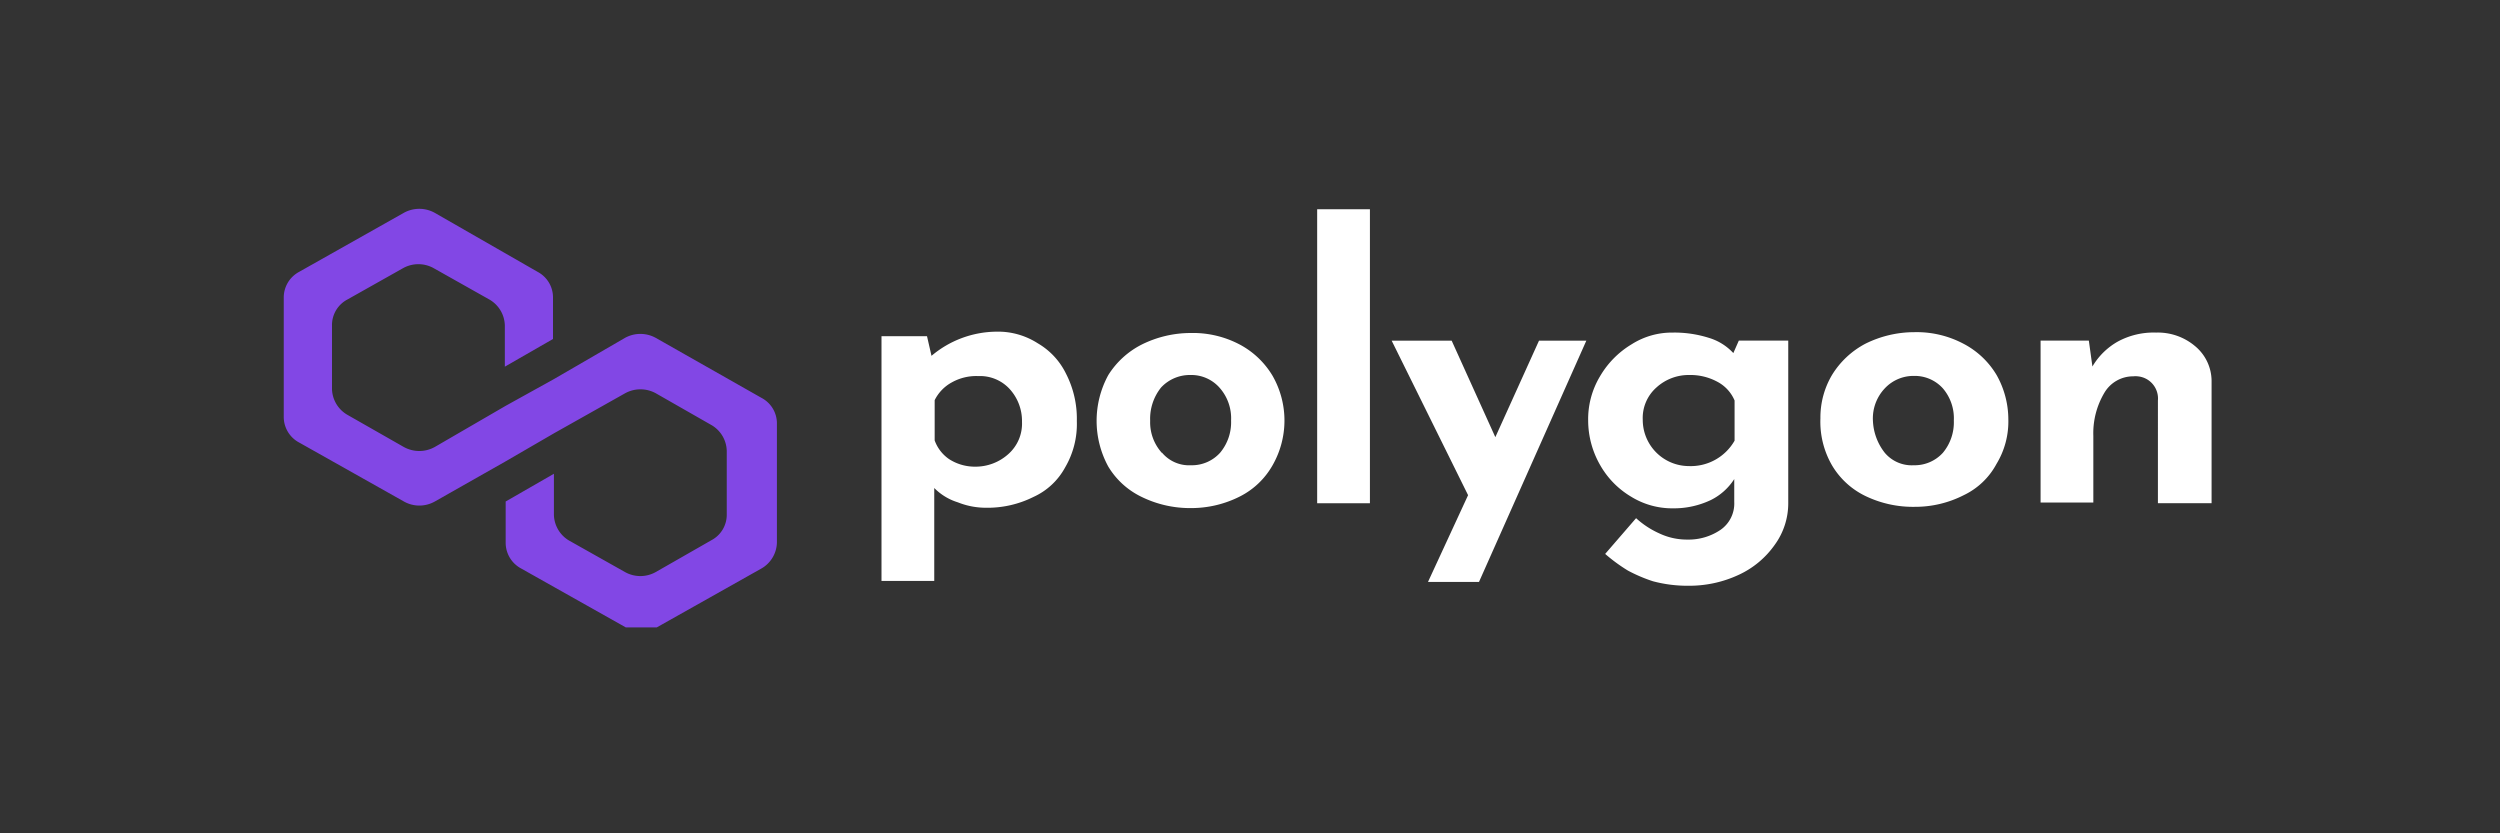 <svg id="レイヤー_1" data-name="レイヤー 1" xmlns="http://www.w3.org/2000/svg" xmlns:xlink="http://www.w3.org/1999/xlink" width="300" height="100" viewBox="0 0 300 100">
  <rect x="0" y="0" width="300" height="100" fill="#333333" stroke="none"/>
  <defs>
    <clipPath id="clip-path">
      <rect x="33.83" y="24.71" width="232.35" height="50.58" style="fill: none"/>
    </clipPath>
  </defs>
  <g id="binance_2" data-name="binance 2">
    <g style="clip-path: url(#clip-path)">
      <g id="polygon-logo">
        <path id="パス_59365" data-name="パス 59365" d="M124.54,41.2a8.55,8.55,0,0,1,3.38,3.64,11.83,11.83,0,0,1,1.3,5.69,10.29,10.29,0,0,1-1.41,5.57A8.15,8.15,0,0,1,124,59.64a12.31,12.31,0,0,1-5.68,1.29,9.07,9.07,0,0,1-3.38-.65,6.79,6.79,0,0,1-2.83-1.72V69.71h-6.33V40.34h5.46l.54,2.36a12.24,12.24,0,0,1,7.75-2.9A8.83,8.83,0,0,1,124.54,41.2ZM121,54.49a4.88,4.88,0,0,0,1.64-3.86,5.69,5.69,0,0,0-1.53-4,4.82,4.82,0,0,0-3.71-1.5,6,6,0,0,0-3.17.75,4.92,4.92,0,0,0-2.07,2.14v4.83a4.61,4.61,0,0,0,1.74,2.25A5.71,5.71,0,0,0,117,56a5.88,5.88,0,0,0,4-1.51Z" style="fill: #fff"/>
        <path id="パス_59366" data-name="パス 59366" d="M133,45a10.16,10.16,0,0,1,4-3.65,13.22,13.22,0,0,1,5.89-1.39,12,12,0,0,1,5.89,1.39,10.12,10.12,0,0,1,3.93,3.75,10.81,10.81,0,0,1,0,10.73,9.35,9.35,0,0,1-3.93,3.75,12.92,12.92,0,0,1-5.89,1.39A13.18,13.18,0,0,1,137,59.63,9.42,9.42,0,0,1,133,56a11.46,11.46,0,0,1,0-11Zm6.44,9.32a4.24,4.24,0,0,0,3.49,1.51,4.55,4.55,0,0,0,3.49-1.51,5.69,5.69,0,0,0,1.31-3.85,5.53,5.53,0,0,0-1.31-3.86,4.53,4.53,0,0,0-3.6-1.61,4.71,4.71,0,0,0-3.49,1.5,6,6,0,0,0-1.31,4,5.46,5.46,0,0,0,1.42,3.86Z" style="fill: #fff"/>
        <path id="パス_59367" data-name="パス 59367" d="M164.39,25.11V60.39h-6.33V25.11Z" style="fill: #fff"/>
        <path id="パス_59368" data-name="パス 59368" d="M190.36,40.88,177.48,69.83h-6.12l4.81-10.41L167,40.88h7.2l5.24,11.58,5.24-11.58Z" style="fill: #fff"/>
        <path id="パス_59369" data-name="パス 59369" d="M214.59,40.87V60.39a8.47,8.47,0,0,1-1.63,5A10.8,10.8,0,0,1,208.6,69a14,14,0,0,1-6,1.29,16,16,0,0,1-4.25-.54,18.39,18.39,0,0,1-3-1.28,20.2,20.2,0,0,1-2.73-2l3.71-4.29A10.47,10.47,0,0,0,199.1,64a7.76,7.76,0,0,0,3.38.75,6.83,6.83,0,0,0,4-1.18,3.84,3.84,0,0,0,1.63-3.32V57.49A7.06,7.06,0,0,1,205.31,60a10.34,10.34,0,0,1-4.58,1,9.38,9.38,0,0,1-5-1.4A10.34,10.34,0,0,1,192,55.78a10.77,10.77,0,0,1-1.42-5.26A10,10,0,0,1,192,45.16a10.87,10.87,0,0,1,3.82-3.86,9,9,0,0,1,4.91-1.39,13.71,13.71,0,0,1,4.36.64A6.53,6.53,0,0,1,208,42.37l.66-1.5Zm-6.44,12V48.06a4.54,4.54,0,0,0-2.07-2.25A6.8,6.8,0,0,0,202.7,45a5.74,5.74,0,0,0-3.93,1.5,4.88,4.88,0,0,0-1.64,3.86,5.55,5.55,0,0,0,5.52,5.57h0A6.06,6.06,0,0,0,208.15,52.88Z" style="fill: #fff"/>
        <path id="パス_59370" data-name="パス 59370" d="M219.84,45a10.34,10.34,0,0,1,4-3.75,13.22,13.22,0,0,1,5.89-1.39,12,12,0,0,1,5.89,1.39A10,10,0,0,1,239.59,45,10.85,10.85,0,0,1,241,50.31a9.8,9.8,0,0,1-1.42,5.36,8.7,8.7,0,0,1-3.93,3.75,12.81,12.81,0,0,1-5.89,1.4,13.15,13.15,0,0,1-5.89-1.29,9.42,9.42,0,0,1-4-3.64,10.44,10.44,0,0,1-1.42-5.69A10,10,0,0,1,219.84,45Zm6.33,9.33a4.23,4.23,0,0,0,3.49,1.5,4.57,4.57,0,0,0,3.49-1.5,5.71,5.71,0,0,0,1.31-3.86,5.53,5.53,0,0,0-1.31-3.86,4.54,4.54,0,0,0-3.49-1.5,4.71,4.71,0,0,0-3.49,1.5,5.24,5.24,0,0,0-1.42,3.86,6.65,6.65,0,0,0,1.42,3.86Z" style="fill: #fff"/>
        <path id="パス_59371" data-name="パス 59371" d="M263.39,41.52a5.46,5.46,0,0,1,2,4.18V60.38h-6.44V48.06a2.67,2.67,0,0,0-2.43-2.9,2.26,2.26,0,0,0-.52,0,4,4,0,0,0-3.49,2,9.48,9.48,0,0,0-1.31,5.14v8h-6.33V40.87h5.79l.43,3.11a8.23,8.23,0,0,1,3.06-3,9,9,0,0,1,4.59-1.07A6.91,6.91,0,0,1,263.39,41.52Z" style="fill: #fff"/>
        <path id="パス_59372" data-name="パス 59372" d="M78.7,40.55a3.82,3.82,0,0,0-3.71,0l-8.52,4.94L60.68,48.7l-8.51,4.94a3.82,3.82,0,0,1-3.71,0l-6.77-3.86a3.68,3.68,0,0,1-1.85-3.11V39.05a3.46,3.46,0,0,1,1.85-3.11l6.66-3.75a3.77,3.77,0,0,1,3.71,0l6.66,3.75a3.69,3.69,0,0,1,1.86,3.11V44l5.78-3.32V35.73a3.47,3.47,0,0,0-1.85-3.11L52.17,25.54a3.82,3.82,0,0,0-3.71,0L35.9,32.62a3.49,3.49,0,0,0-1.85,3.11V50a3.48,3.48,0,0,0,1.86,3.11l12.56,7.07a3.77,3.77,0,0,0,3.71,0l8.5-4.82L66.47,52,75,47.2a3.82,3.82,0,0,1,3.71,0L85.36,51a3.68,3.68,0,0,1,1.85,3.11v7.61a3.45,3.45,0,0,1-1.85,3.11L78.7,68.64a3.77,3.77,0,0,1-3.71,0l-6.66-3.75a3.69,3.69,0,0,1-1.86-3.11V56.85l-5.79,3.33v4.93a3.5,3.5,0,0,0,1.86,3.11L75.1,75.29a3.77,3.77,0,0,0,3.71,0l12.56-7.07a3.69,3.69,0,0,0,1.86-3.11V50.85a3.46,3.46,0,0,0-1.86-3.11Z" style="fill: #8247e5"/>
      </g>
    </g>
  </g>
</svg>
